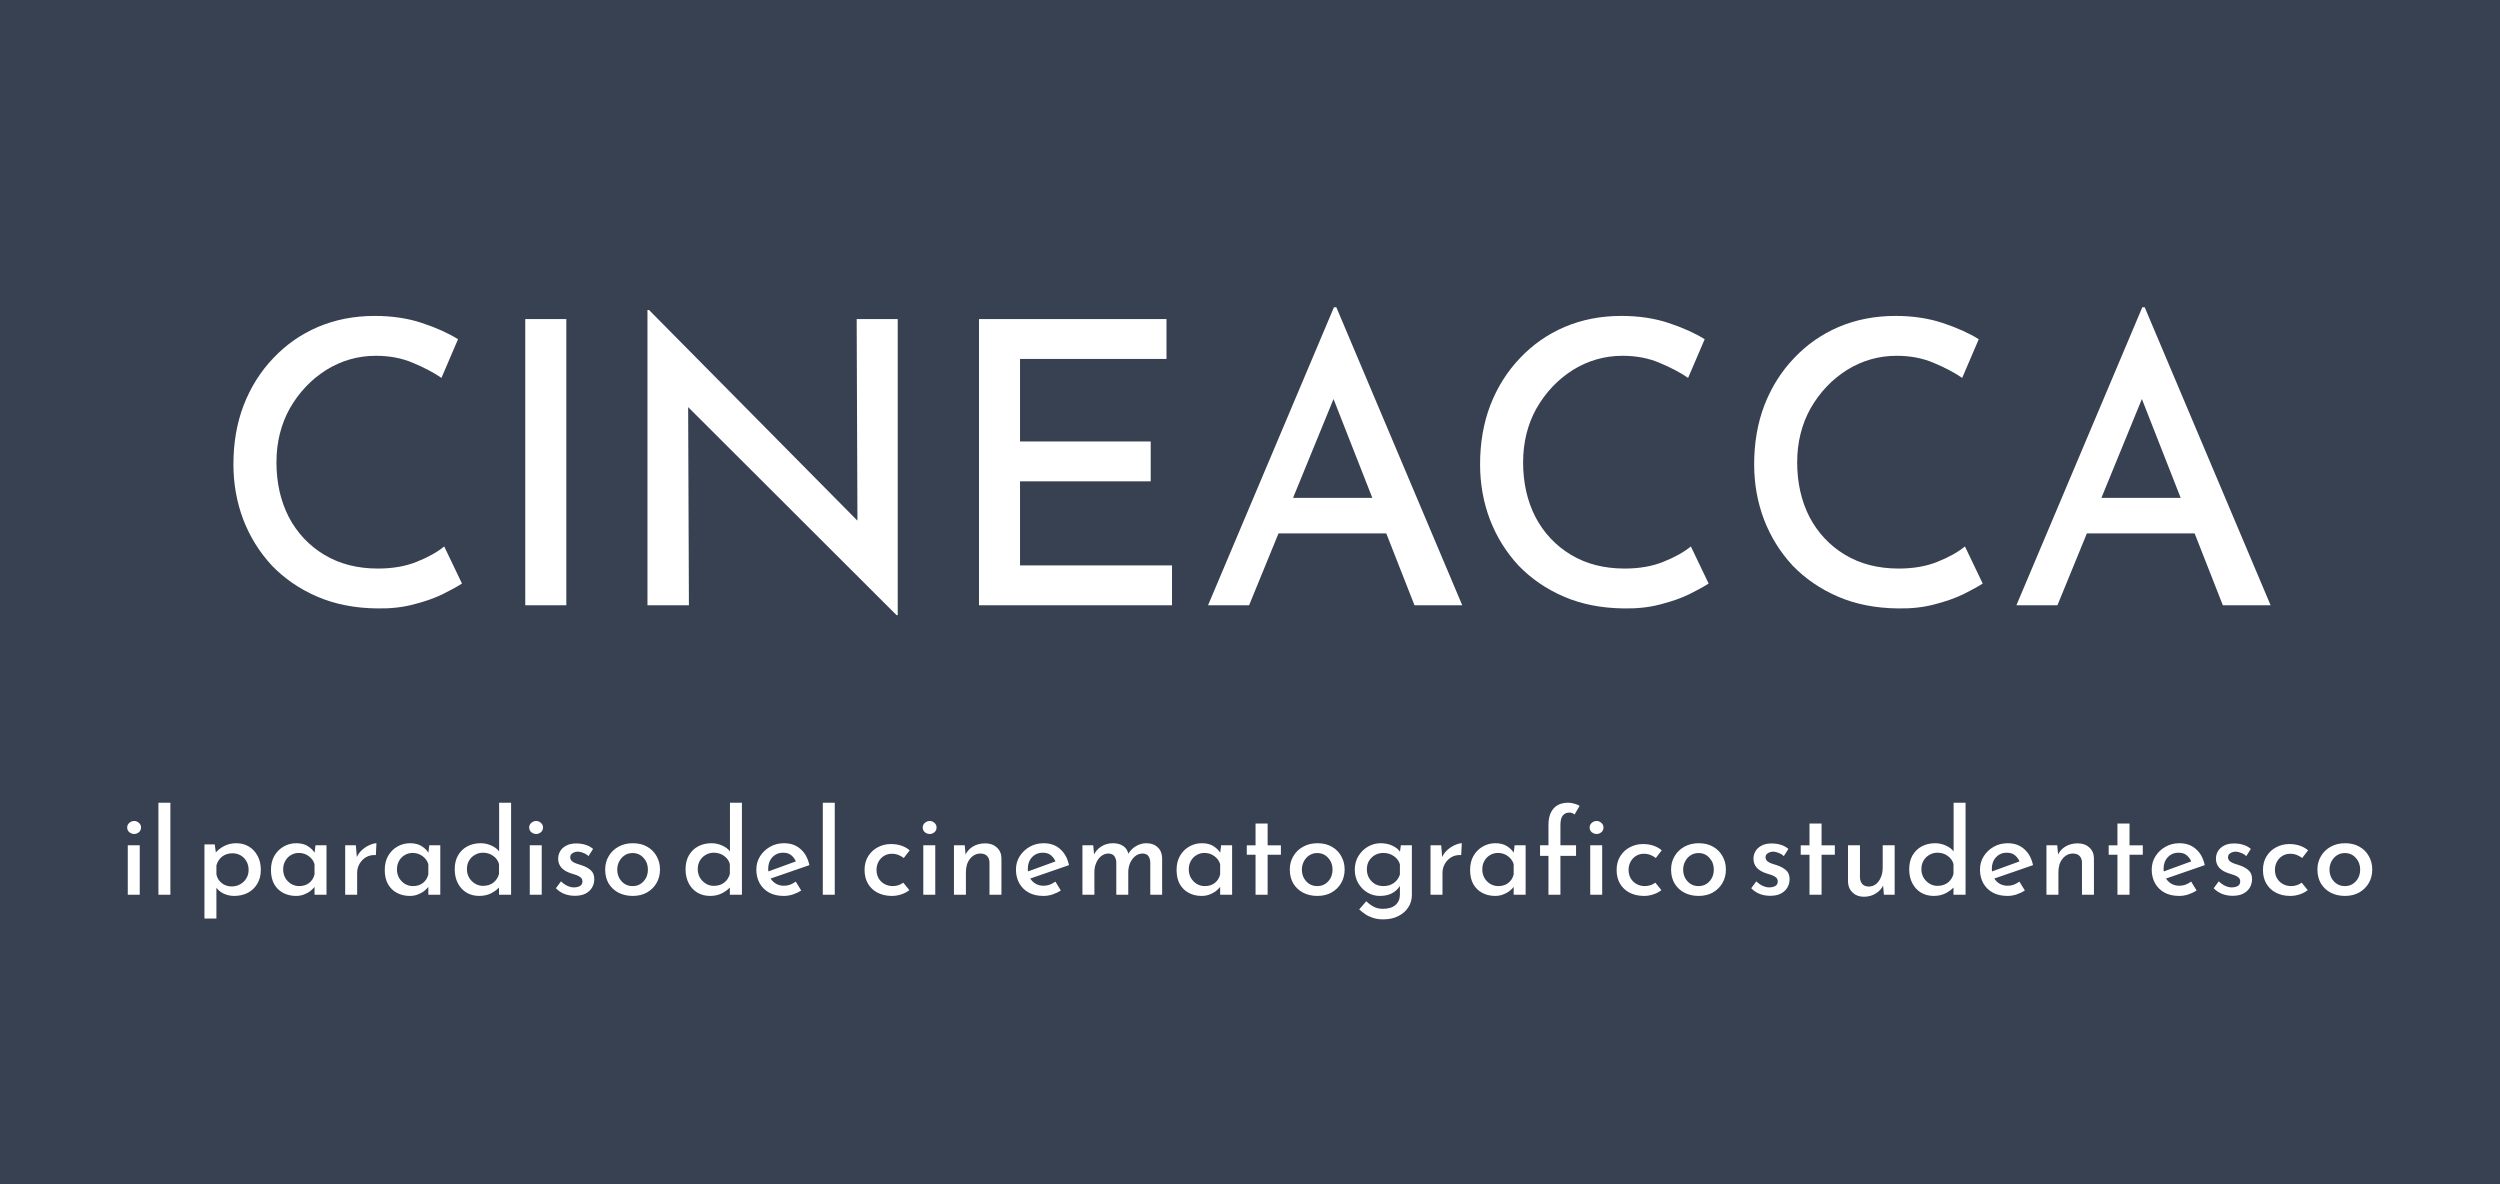 <svg width="190" height="90" viewBox="0 0 190 90" fill="none" xmlns="http://www.w3.org/2000/svg">
<rect width="190" height="90" fill="#374151"/>
<path d="M35.11 44.35C34.77 44.57 34.28 44.84 33.64 45.16C33.02 45.46 32.28 45.72 31.42 45.94C30.58 46.16 29.66 46.26 28.66 46.24C26.96 46.22 25.44 45.92 24.1 45.34C22.76 44.76 21.61 43.97 20.65 42.97C19.71 41.95 18.99 40.79 18.49 39.49C17.99 38.17 17.74 36.77 17.74 35.29C17.74 33.65 18 32.15 18.52 30.79C19.06 29.41 19.81 28.22 20.77 27.22C21.73 26.2 22.86 25.41 24.16 24.85C25.48 24.29 26.92 24.01 28.48 24.01C29.8 24.01 31 24.19 32.08 24.55C33.16 24.91 34.07 25.32 34.81 25.78L33.55 28.72C32.97 28.32 32.25 27.94 31.39 27.58C30.55 27.22 29.61 27.04 28.57 27.04C27.21 27.04 25.95 27.4 24.79 28.12C23.65 28.84 22.73 29.81 22.03 31.03C21.35 32.25 21.01 33.62 21.01 35.14C21.01 36.68 21.32 38.06 21.94 39.28C22.58 40.5 23.48 41.46 24.64 42.16C25.8 42.86 27.16 43.21 28.72 43.21C29.84 43.21 30.82 43.04 31.66 42.7C32.52 42.36 33.22 41.97 33.76 41.53L35.11 44.35ZM39.92 24.25H43.04V46H39.92V24.25ZM68.137 46.75L51.367 30.01L52.297 30.31L52.357 46H49.207V23.56H49.327L65.887 40.3L65.167 40.12L65.107 24.25H68.227V46.75H68.137ZM74.403 24.25H88.653V27.28H77.522V33.55H87.453V36.58H77.522V42.97H89.073V46H74.403V24.25ZM91.811 46L101.381 23.35H101.561L111.131 46H107.501L100.541 28.27L102.791 26.8L94.931 46H91.811ZM97.601 37.84H105.401L106.481 40.54H96.671L97.601 37.84ZM129.856 44.35C129.516 44.57 129.026 44.84 128.386 45.16C127.766 45.46 127.026 45.72 126.166 45.94C125.326 46.16 124.406 46.26 123.406 46.24C121.706 46.22 120.186 45.92 118.846 45.34C117.506 44.76 116.356 43.97 115.396 42.97C114.456 41.95 113.736 40.79 113.236 39.49C112.736 38.17 112.486 36.77 112.486 35.29C112.486 33.65 112.746 32.15 113.266 30.79C113.806 29.41 114.556 28.22 115.516 27.22C116.476 26.2 117.606 25.41 118.906 24.85C120.226 24.29 121.666 24.01 123.226 24.01C124.546 24.01 125.746 24.19 126.826 24.55C127.906 24.91 128.816 25.32 129.556 25.78L128.296 28.72C127.716 28.32 126.996 27.94 126.136 27.58C125.296 27.22 124.356 27.04 123.316 27.04C121.956 27.04 120.696 27.4 119.536 28.12C118.396 28.84 117.476 29.81 116.776 31.03C116.096 32.25 115.756 33.62 115.756 35.14C115.756 36.68 116.066 38.06 116.686 39.28C117.326 40.5 118.226 41.46 119.386 42.16C120.546 42.86 121.906 43.21 123.466 43.21C124.586 43.21 125.566 43.04 126.406 42.7C127.266 42.36 127.966 41.97 128.506 41.53L129.856 44.35ZM150.686 44.35C150.346 44.57 149.856 44.84 149.216 45.16C148.596 45.46 147.856 45.72 146.996 45.94C146.156 46.16 145.236 46.26 144.236 46.24C142.536 46.22 141.016 45.92 139.676 45.34C138.336 44.76 137.186 43.97 136.226 42.97C135.286 41.95 134.566 40.79 134.066 39.49C133.566 38.17 133.316 36.77 133.316 35.29C133.316 33.65 133.576 32.15 134.096 30.79C134.636 29.41 135.386 28.22 136.346 27.22C137.306 26.2 138.436 25.41 139.736 24.85C141.056 24.29 142.496 24.01 144.056 24.01C145.376 24.01 146.576 24.19 147.656 24.55C148.736 24.91 149.646 25.32 150.386 25.78L149.126 28.72C148.546 28.32 147.826 27.94 146.966 27.58C146.126 27.22 145.186 27.04 144.146 27.04C142.786 27.04 141.526 27.4 140.366 28.12C139.226 28.84 138.306 29.81 137.606 31.03C136.926 32.25 136.586 33.62 136.586 35.14C136.586 36.68 136.896 38.06 137.516 39.28C138.156 40.5 139.056 41.46 140.216 42.16C141.376 42.86 142.736 43.21 144.296 43.21C145.416 43.21 146.396 43.04 147.236 42.7C148.096 42.36 148.796 41.97 149.336 41.53L150.686 44.35ZM153.246 46L162.816 23.35H162.996L172.566 46H168.936L161.976 28.27L164.226 26.8L156.366 46H153.246ZM159.036 37.84H166.836L167.916 40.54H158.106L159.036 37.84Z" fill="white"/>
<path d="M9.711 64.238H10.62V68H9.711V64.238ZM9.666 62.888C9.666 62.75 9.72 62.633 9.828 62.537C9.942 62.441 10.065 62.393 10.197 62.393C10.329 62.393 10.449 62.441 10.557 62.537C10.665 62.633 10.719 62.75 10.719 62.888C10.719 63.038 10.665 63.158 10.557 63.248C10.449 63.338 10.329 63.383 10.197 63.383C10.065 63.383 9.942 63.338 9.828 63.248C9.72 63.158 9.666 63.038 9.666 62.888ZM12.04 61.007H12.949V68H12.04V61.007ZM17.788 68.09C17.512 68.09 17.245 68.03 16.987 67.91C16.735 67.784 16.537 67.613 16.393 67.397L16.447 67.118V69.809H15.538V64.175H16.321L16.447 65.102L16.357 64.841C16.537 64.619 16.762 64.439 17.032 64.301C17.308 64.157 17.617 64.085 17.959 64.085C18.313 64.085 18.631 64.169 18.913 64.337C19.195 64.505 19.417 64.742 19.579 65.048C19.741 65.348 19.822 65.702 19.822 66.11C19.822 66.518 19.732 66.872 19.552 67.172C19.378 67.466 19.138 67.694 18.832 67.856C18.526 68.012 18.178 68.09 17.788 68.09ZM17.608 67.37C17.842 67.37 18.055 67.316 18.247 67.208C18.445 67.1 18.601 66.953 18.715 66.767C18.835 66.575 18.895 66.359 18.895 66.119C18.895 65.873 18.841 65.654 18.733 65.462C18.625 65.27 18.478 65.12 18.292 65.012C18.106 64.904 17.899 64.85 17.671 64.85C17.359 64.85 17.095 64.934 16.879 65.102C16.669 65.27 16.525 65.492 16.447 65.768V66.443C16.495 66.713 16.627 66.935 16.843 67.109C17.059 67.283 17.314 67.37 17.608 67.37ZM22.492 68.09C22.138 68.09 21.817 68.015 21.529 67.865C21.241 67.715 21.013 67.496 20.845 67.208C20.677 66.914 20.593 66.551 20.593 66.119C20.593 65.699 20.68 65.339 20.854 65.039C21.034 64.733 21.268 64.499 21.556 64.337C21.85 64.169 22.168 64.085 22.51 64.085C22.87 64.085 23.167 64.16 23.401 64.31C23.635 64.46 23.815 64.64 23.941 64.85L23.887 64.994L23.977 64.238H24.814V68H23.905V67.046L23.995 67.271C23.971 67.319 23.92 67.388 23.842 67.478C23.764 67.568 23.662 67.661 23.536 67.757C23.41 67.847 23.257 67.925 23.077 67.991C22.903 68.057 22.708 68.09 22.492 68.09ZM22.735 67.343C23.035 67.343 23.287 67.265 23.491 67.109C23.701 66.947 23.839 66.728 23.905 66.452V65.678C23.833 65.432 23.686 65.228 23.464 65.066C23.248 64.904 22.996 64.823 22.708 64.823C22.492 64.823 22.294 64.877 22.114 64.985C21.934 65.087 21.79 65.234 21.682 65.426C21.574 65.612 21.52 65.828 21.52 66.074C21.52 66.314 21.574 66.53 21.682 66.722C21.796 66.914 21.946 67.067 22.132 67.181C22.318 67.289 22.519 67.343 22.735 67.343ZM27.044 64.238L27.134 65.318L27.098 65.174C27.2 64.946 27.341 64.751 27.521 64.589C27.707 64.427 27.899 64.304 28.097 64.22C28.301 64.13 28.472 64.085 28.61 64.085L28.565 64.985C28.283 64.967 28.034 65.021 27.818 65.147C27.608 65.273 27.443 65.441 27.323 65.651C27.203 65.861 27.143 66.086 27.143 66.326V68H26.234V64.238H27.044ZM31.14 68.09C30.787 68.09 30.465 68.015 30.177 67.865C29.89 67.715 29.662 67.496 29.494 67.208C29.326 66.914 29.241 66.551 29.241 66.119C29.241 65.699 29.328 65.339 29.503 65.039C29.683 64.733 29.916 64.499 30.204 64.337C30.498 64.169 30.817 64.085 31.159 64.085C31.518 64.085 31.816 64.16 32.05 64.31C32.283 64.46 32.464 64.64 32.59 64.85L32.535 64.994L32.626 64.238H33.462V68H32.553V67.046L32.644 67.271C32.62 67.319 32.569 67.388 32.49 67.478C32.413 67.568 32.31 67.661 32.184 67.757C32.059 67.847 31.905 67.925 31.726 67.991C31.552 68.057 31.357 68.09 31.14 68.09ZM31.384 67.343C31.683 67.343 31.936 67.265 32.139 67.109C32.349 66.947 32.487 66.728 32.553 66.452V65.678C32.481 65.432 32.334 65.228 32.112 65.066C31.896 64.904 31.645 64.823 31.357 64.823C31.14 64.823 30.942 64.877 30.762 64.985C30.582 65.087 30.439 65.234 30.331 65.426C30.223 65.612 30.169 65.828 30.169 66.074C30.169 66.314 30.223 66.53 30.331 66.722C30.445 66.914 30.595 67.067 30.78 67.181C30.966 67.289 31.168 67.343 31.384 67.343ZM36.422 68.09C36.068 68.09 35.75 68.009 35.468 67.847C35.186 67.679 34.964 67.442 34.802 67.136C34.64 66.83 34.559 66.473 34.559 66.065C34.559 65.645 34.646 65.288 34.82 64.994C34.994 64.7 35.228 64.475 35.522 64.319C35.822 64.163 36.158 64.085 36.53 64.085C36.818 64.085 37.091 64.145 37.349 64.265C37.613 64.379 37.82 64.541 37.97 64.751L37.934 65.066V61.007H38.843V68H37.925V67.1L38.024 67.343C37.844 67.559 37.616 67.739 37.34 67.883C37.07 68.021 36.764 68.09 36.422 68.09ZM36.701 67.325C37.019 67.325 37.283 67.244 37.493 67.082C37.709 66.914 37.853 66.692 37.925 66.416V65.669C37.859 65.417 37.712 65.21 37.484 65.048C37.262 64.886 37.001 64.805 36.701 64.805C36.485 64.805 36.284 64.859 36.098 64.967C35.912 65.069 35.762 65.216 35.648 65.408C35.54 65.594 35.486 65.81 35.486 66.056C35.486 66.29 35.54 66.503 35.648 66.695C35.762 66.887 35.912 67.04 36.098 67.154C36.284 67.268 36.485 67.325 36.701 67.325ZM40.262 64.238H41.171V68H40.262V64.238ZM40.217 62.888C40.217 62.75 40.271 62.633 40.379 62.537C40.493 62.441 40.616 62.393 40.748 62.393C40.88 62.393 41 62.441 41.108 62.537C41.216 62.633 41.27 62.75 41.27 62.888C41.27 63.038 41.216 63.158 41.108 63.248C41 63.338 40.88 63.383 40.748 63.383C40.616 63.383 40.493 63.338 40.379 63.248C40.271 63.158 40.217 63.038 40.217 62.888ZM43.68 68.081C43.404 68.081 43.14 68.033 42.888 67.937C42.636 67.835 42.423 67.691 42.249 67.505L42.636 66.983C42.792 67.133 42.954 67.247 43.122 67.325C43.296 67.403 43.458 67.442 43.608 67.442C43.782 67.442 43.935 67.409 44.067 67.343C44.199 67.271 44.265 67.154 44.265 66.992C44.265 66.86 44.22 66.758 44.13 66.686C44.046 66.614 43.938 66.554 43.806 66.506C43.674 66.458 43.533 66.413 43.383 66.371C43.071 66.269 42.831 66.125 42.663 65.939C42.501 65.747 42.42 65.522 42.42 65.264C42.42 65.066 42.468 64.88 42.564 64.706C42.666 64.526 42.819 64.382 43.023 64.274C43.227 64.16 43.479 64.103 43.779 64.103C44.043 64.103 44.28 64.136 44.49 64.202C44.7 64.262 44.895 64.367 45.075 64.517L44.724 65.066C44.616 64.958 44.487 64.877 44.337 64.823C44.193 64.763 44.061 64.73 43.941 64.724C43.779 64.724 43.638 64.763 43.518 64.841C43.398 64.913 43.338 65.012 43.338 65.138C43.338 65.264 43.38 65.366 43.464 65.444C43.548 65.516 43.656 65.576 43.788 65.624C43.926 65.666 44.064 65.711 44.202 65.759C44.478 65.849 44.706 65.972 44.886 66.128C45.072 66.284 45.165 66.512 45.165 66.812C45.165 67.04 45.111 67.25 45.003 67.442C44.895 67.634 44.73 67.79 44.508 67.91C44.292 68.024 44.016 68.081 43.68 68.081ZM45.993 66.083C45.993 65.705 46.083 65.366 46.263 65.066C46.443 64.76 46.692 64.52 47.01 64.346C47.328 64.172 47.691 64.085 48.099 64.085C48.513 64.085 48.873 64.172 49.179 64.346C49.491 64.52 49.731 64.76 49.899 65.066C50.073 65.366 50.16 65.705 50.16 66.083C50.16 66.461 50.073 66.803 49.899 67.109C49.725 67.409 49.482 67.649 49.17 67.829C48.864 68.003 48.501 68.09 48.081 68.09C47.685 68.09 47.328 68.009 47.01 67.847C46.698 67.685 46.449 67.454 46.263 67.154C46.083 66.848 45.993 66.491 45.993 66.083ZM46.911 66.092C46.911 66.326 46.962 66.539 47.064 66.731C47.166 66.917 47.304 67.067 47.478 67.181C47.658 67.289 47.856 67.343 48.072 67.343C48.414 67.343 48.693 67.223 48.909 66.983C49.131 66.743 49.242 66.446 49.242 66.092C49.242 65.738 49.131 65.441 48.909 65.201C48.693 64.955 48.414 64.832 48.072 64.832C47.85 64.832 47.652 64.889 47.478 65.003C47.304 65.117 47.166 65.27 47.064 65.462C46.962 65.654 46.911 65.864 46.911 66.092ZM53.965 68.09C53.611 68.09 53.293 68.009 53.011 67.847C52.729 67.679 52.507 67.442 52.345 67.136C52.183 66.83 52.102 66.473 52.102 66.065C52.102 65.645 52.189 65.288 52.363 64.994C52.537 64.7 52.771 64.475 53.065 64.319C53.365 64.163 53.701 64.085 54.073 64.085C54.361 64.085 54.634 64.145 54.892 64.265C55.156 64.379 55.363 64.541 55.513 64.751L55.477 65.066V61.007H56.386V68H55.468V67.1L55.567 67.343C55.387 67.559 55.159 67.739 54.883 67.883C54.613 68.021 54.307 68.09 53.965 68.09ZM54.244 67.325C54.562 67.325 54.826 67.244 55.036 67.082C55.252 66.914 55.396 66.692 55.468 66.416V65.669C55.402 65.417 55.255 65.21 55.027 65.048C54.805 64.886 54.544 64.805 54.244 64.805C54.028 64.805 53.827 64.859 53.641 64.967C53.455 65.069 53.305 65.216 53.191 65.408C53.083 65.594 53.029 65.81 53.029 66.056C53.029 66.29 53.083 66.503 53.191 66.695C53.305 66.887 53.455 67.04 53.641 67.154C53.827 67.268 54.028 67.325 54.244 67.325ZM59.569 68.09C59.137 68.09 58.765 68.006 58.453 67.838C58.141 67.664 57.901 67.427 57.733 67.127C57.565 66.821 57.481 66.476 57.481 66.092C57.481 65.72 57.574 65.384 57.76 65.084C57.952 64.778 58.207 64.535 58.525 64.355C58.843 64.175 59.197 64.085 59.587 64.085C60.091 64.085 60.508 64.232 60.838 64.526C61.174 64.814 61.399 65.222 61.513 65.75L58.444 66.812L58.228 66.29L60.694 65.39L60.505 65.516C60.433 65.324 60.319 65.159 60.163 65.021C60.007 64.877 59.794 64.805 59.524 64.805C59.188 64.805 58.912 64.922 58.696 65.156C58.486 65.384 58.381 65.678 58.381 66.038C58.381 66.422 58.495 66.731 58.723 66.965C58.951 67.199 59.239 67.316 59.587 67.316C59.749 67.316 59.905 67.289 60.055 67.235C60.205 67.175 60.346 67.097 60.478 67.001L60.892 67.676C60.7 67.802 60.487 67.904 60.253 67.982C60.025 68.054 59.797 68.09 59.569 68.09ZM62.533 61.007H63.442V68H62.533V61.007ZM69.109 67.649C68.941 67.787 68.737 67.895 68.497 67.973C68.263 68.051 68.026 68.09 67.786 68.09C67.378 68.09 67.015 68.009 66.697 67.847C66.385 67.685 66.142 67.457 65.968 67.163C65.794 66.869 65.707 66.521 65.707 66.119C65.707 65.711 65.8 65.36 65.986 65.066C66.172 64.772 66.415 64.547 66.715 64.391C67.021 64.229 67.348 64.148 67.696 64.148C68.008 64.148 68.281 64.19 68.515 64.274C68.755 64.358 68.962 64.475 69.136 64.625L68.686 65.21C68.584 65.126 68.455 65.051 68.299 64.985C68.143 64.919 67.969 64.886 67.777 64.886C67.561 64.886 67.363 64.94 67.183 65.048C67.009 65.156 66.871 65.303 66.769 65.489C66.667 65.675 66.616 65.885 66.616 66.119C66.616 66.347 66.667 66.554 66.769 66.74C66.877 66.926 67.024 67.073 67.21 67.181C67.402 67.289 67.618 67.343 67.858 67.343C68.014 67.343 68.158 67.319 68.29 67.271C68.428 67.223 68.548 67.16 68.65 67.082L69.109 67.649ZM70.171 64.238H71.08V68H70.171V64.238ZM70.126 62.888C70.126 62.75 70.18 62.633 70.288 62.537C70.402 62.441 70.525 62.393 70.657 62.393C70.789 62.393 70.909 62.441 71.017 62.537C71.125 62.633 71.179 62.75 71.179 62.888C71.179 63.038 71.125 63.158 71.017 63.248C70.909 63.338 70.789 63.383 70.657 63.383C70.525 63.383 70.402 63.338 70.288 63.248C70.18 63.158 70.126 63.038 70.126 62.888ZM73.319 64.238L73.4 65.111L73.364 64.985C73.484 64.715 73.676 64.499 73.94 64.337C74.21 64.175 74.525 64.094 74.885 64.094C75.239 64.094 75.53 64.199 75.758 64.409C75.986 64.613 76.103 64.883 76.109 65.219V68H75.2V65.534C75.194 65.342 75.137 65.186 75.029 65.066C74.921 64.94 74.753 64.874 74.525 64.868C74.207 64.868 73.94 65 73.724 65.264C73.514 65.528 73.409 65.867 73.409 66.281V68H72.5V64.238H73.319ZM79.3 68.09C78.868 68.09 78.496 68.006 78.184 67.838C77.872 67.664 77.632 67.427 77.464 67.127C77.296 66.821 77.212 66.476 77.212 66.092C77.212 65.72 77.305 65.384 77.491 65.084C77.683 64.778 77.938 64.535 78.256 64.355C78.574 64.175 78.928 64.085 79.318 64.085C79.822 64.085 80.239 64.232 80.569 64.526C80.905 64.814 81.13 65.222 81.244 65.75L78.175 66.812L77.959 66.29L80.425 65.39L80.236 65.516C80.164 65.324 80.05 65.159 79.894 65.021C79.738 64.877 79.525 64.805 79.255 64.805C78.919 64.805 78.643 64.922 78.427 65.156C78.217 65.384 78.112 65.678 78.112 66.038C78.112 66.422 78.226 66.731 78.454 66.965C78.682 67.199 78.97 67.316 79.318 67.316C79.48 67.316 79.636 67.289 79.786 67.235C79.936 67.175 80.077 67.097 80.209 67.001L80.623 67.676C80.431 67.802 80.218 67.904 79.984 67.982C79.756 68.054 79.528 68.09 79.3 68.09ZM83.084 64.238L83.165 65.057L83.12 64.985C83.258 64.703 83.453 64.484 83.705 64.328C83.963 64.166 84.257 64.085 84.587 64.085C84.899 64.085 85.16 64.157 85.37 64.301C85.58 64.445 85.709 64.649 85.757 64.913L85.712 64.949C85.862 64.679 86.063 64.469 86.315 64.319C86.567 64.163 86.831 64.085 87.107 64.085C87.479 64.085 87.773 64.19 87.989 64.4C88.205 64.604 88.316 64.874 88.322 65.21V68H87.422V65.552C87.416 65.36 87.371 65.201 87.287 65.075C87.209 64.949 87.065 64.88 86.855 64.868C86.639 64.868 86.447 64.934 86.279 65.066C86.117 65.198 85.988 65.369 85.892 65.579C85.802 65.789 85.754 66.014 85.748 66.254V68H84.839V65.552C84.833 65.36 84.785 65.201 84.695 65.075C84.611 64.949 84.464 64.88 84.254 64.868C84.044 64.868 83.855 64.934 83.687 65.066C83.525 65.198 83.399 65.372 83.309 65.588C83.219 65.798 83.174 66.023 83.174 66.263V68H82.265V64.238H83.084ZM91.319 68.09C90.965 68.09 90.644 68.015 90.356 67.865C90.068 67.715 89.84 67.496 89.672 67.208C89.504 66.914 89.42 66.551 89.42 66.119C89.42 65.699 89.507 65.339 89.681 65.039C89.861 64.733 90.095 64.499 90.383 64.337C90.677 64.169 90.995 64.085 91.337 64.085C91.697 64.085 91.994 64.16 92.228 64.31C92.462 64.46 92.642 64.64 92.768 64.85L92.714 64.994L92.804 64.238H93.641V68H92.732V67.046L92.822 67.271C92.798 67.319 92.747 67.388 92.669 67.478C92.591 67.568 92.489 67.661 92.363 67.757C92.237 67.847 92.084 67.925 91.904 67.991C91.73 68.057 91.535 68.09 91.319 68.09ZM91.562 67.343C91.862 67.343 92.114 67.265 92.318 67.109C92.528 66.947 92.666 66.728 92.732 66.452V65.678C92.66 65.432 92.513 65.228 92.291 65.066C92.075 64.904 91.823 64.823 91.535 64.823C91.319 64.823 91.121 64.877 90.941 64.985C90.761 65.087 90.617 65.234 90.509 65.426C90.401 65.612 90.347 65.828 90.347 66.074C90.347 66.314 90.401 66.53 90.509 66.722C90.623 66.914 90.773 67.067 90.959 67.181C91.145 67.289 91.346 67.343 91.562 67.343ZM95.422 62.591H96.34V64.247H97.348V64.958H96.34V68H95.422V64.958H94.756V64.247H95.422V62.591ZM98.025 66.083C98.025 65.705 98.115 65.366 98.295 65.066C98.475 64.76 98.724 64.52 99.042 64.346C99.36 64.172 99.723 64.085 100.131 64.085C100.545 64.085 100.905 64.172 101.211 64.346C101.523 64.52 101.763 64.76 101.931 65.066C102.105 65.366 102.192 65.705 102.192 66.083C102.192 66.461 102.105 66.803 101.931 67.109C101.757 67.409 101.514 67.649 101.202 67.829C100.896 68.003 100.533 68.09 100.113 68.09C99.717 68.09 99.36 68.009 99.042 67.847C98.73 67.685 98.481 67.454 98.295 67.154C98.115 66.848 98.025 66.491 98.025 66.083ZM98.943 66.092C98.943 66.326 98.994 66.539 99.096 66.731C99.198 66.917 99.336 67.067 99.51 67.181C99.69 67.289 99.888 67.343 100.104 67.343C100.446 67.343 100.725 67.223 100.941 66.983C101.163 66.743 101.274 66.446 101.274 66.092C101.274 65.738 101.163 65.441 100.941 65.201C100.725 64.955 100.446 64.832 100.104 64.832C99.882 64.832 99.684 64.889 99.51 65.003C99.336 65.117 99.198 65.27 99.096 65.462C98.994 65.654 98.943 65.864 98.943 66.092ZM105.124 69.872C104.836 69.872 104.584 69.836 104.368 69.764C104.152 69.698 103.957 69.608 103.783 69.494C103.615 69.38 103.453 69.254 103.297 69.116L103.837 68.495C104.023 68.675 104.215 68.816 104.413 68.918C104.617 69.02 104.848 69.071 105.106 69.071C105.514 69.071 105.829 68.975 106.051 68.783C106.273 68.591 106.387 68.333 106.393 68.009V67.028L106.456 67.199C106.348 67.451 106.156 67.664 105.88 67.838C105.61 68.006 105.274 68.09 104.872 68.09C104.524 68.09 104.206 68.003 103.918 67.829C103.63 67.655 103.399 67.418 103.225 67.118C103.051 66.818 102.964 66.479 102.964 66.101C102.964 65.711 103.054 65.366 103.234 65.066C103.42 64.76 103.663 64.52 103.963 64.346C104.263 64.172 104.584 64.085 104.926 64.085C105.262 64.085 105.562 64.148 105.826 64.274C106.096 64.4 106.294 64.562 106.42 64.76L106.375 64.913L106.465 64.238H107.302V68.027C107.302 68.369 107.212 68.678 107.032 68.954C106.852 69.236 106.6 69.458 106.276 69.62C105.952 69.788 105.568 69.872 105.124 69.872ZM103.882 66.074C103.882 66.314 103.936 66.53 104.044 66.722C104.158 66.914 104.308 67.067 104.494 67.181C104.686 67.289 104.899 67.343 105.133 67.343C105.451 67.343 105.721 67.262 105.943 67.1C106.165 66.932 106.315 66.719 106.393 66.461V65.687C106.315 65.429 106.162 65.222 105.934 65.066C105.706 64.904 105.439 64.823 105.133 64.823C104.899 64.823 104.686 64.877 104.494 64.985C104.308 65.093 104.158 65.24 104.044 65.426C103.936 65.612 103.882 65.828 103.882 66.074ZM109.53 64.238L109.62 65.318L109.584 65.174C109.686 64.946 109.827 64.751 110.007 64.589C110.193 64.427 110.385 64.304 110.583 64.22C110.787 64.13 110.958 64.085 111.096 64.085L111.051 64.985C110.769 64.967 110.52 65.021 110.304 65.147C110.094 65.273 109.929 65.441 109.809 65.651C109.689 65.861 109.629 66.086 109.629 66.326V68H108.72V64.238H109.53ZM113.626 68.09C113.272 68.09 112.951 68.015 112.663 67.865C112.375 67.715 112.147 67.496 111.979 67.208C111.811 66.914 111.727 66.551 111.727 66.119C111.727 65.699 111.814 65.339 111.988 65.039C112.168 64.733 112.402 64.499 112.69 64.337C112.984 64.169 113.302 64.085 113.644 64.085C114.004 64.085 114.301 64.16 114.535 64.31C114.769 64.46 114.949 64.64 115.075 64.85L115.021 64.994L115.111 64.238H115.948V68H115.039V67.046L115.129 67.271C115.105 67.319 115.054 67.388 114.976 67.478C114.898 67.568 114.796 67.661 114.67 67.757C114.544 67.847 114.391 67.925 114.211 67.991C114.037 68.057 113.842 68.09 113.626 68.09ZM113.869 67.343C114.169 67.343 114.421 67.265 114.625 67.109C114.835 66.947 114.973 66.728 115.039 66.452V65.678C114.967 65.432 114.82 65.228 114.598 65.066C114.382 64.904 114.13 64.823 113.842 64.823C113.626 64.823 113.428 64.877 113.248 64.985C113.068 65.087 112.924 65.234 112.816 65.426C112.708 65.612 112.654 65.828 112.654 66.074C112.654 66.314 112.708 66.53 112.816 66.722C112.93 66.914 113.08 67.067 113.266 67.181C113.452 67.289 113.653 67.343 113.869 67.343ZM117.683 68V65.048H117.044V64.238H117.683V62.699C117.683 62.165 117.809 61.751 118.061 61.457C118.319 61.157 118.694 61.007 119.186 61.007C119.318 61.007 119.462 61.028 119.618 61.07C119.78 61.106 119.924 61.166 120.05 61.25L119.663 61.907C119.609 61.847 119.546 61.808 119.474 61.79C119.408 61.766 119.342 61.754 119.276 61.754C119.066 61.754 118.898 61.829 118.772 61.979C118.652 62.123 118.592 62.369 118.592 62.717V64.238H119.78V65.048H118.592V68H117.683ZM120.857 64.238H121.766V68H120.857V64.238ZM120.812 62.888C120.812 62.75 120.866 62.633 120.974 62.537C121.088 62.441 121.211 62.393 121.343 62.393C121.475 62.393 121.595 62.441 121.703 62.537C121.811 62.633 121.865 62.75 121.865 62.888C121.865 63.038 121.811 63.158 121.703 63.248C121.595 63.338 121.475 63.383 121.343 63.383C121.211 63.383 121.088 63.338 120.974 63.248C120.866 63.158 120.812 63.038 120.812 62.888ZM126.265 67.649C126.097 67.787 125.893 67.895 125.653 67.973C125.419 68.051 125.182 68.09 124.942 68.09C124.534 68.09 124.171 68.009 123.853 67.847C123.541 67.685 123.298 67.457 123.124 67.163C122.95 66.869 122.863 66.521 122.863 66.119C122.863 65.711 122.956 65.36 123.142 65.066C123.328 64.772 123.571 64.547 123.871 64.391C124.177 64.229 124.504 64.148 124.852 64.148C125.164 64.148 125.437 64.19 125.671 64.274C125.911 64.358 126.118 64.475 126.292 64.625L125.842 65.21C125.74 65.126 125.611 65.051 125.455 64.985C125.299 64.919 125.125 64.886 124.933 64.886C124.717 64.886 124.519 64.94 124.339 65.048C124.165 65.156 124.027 65.303 123.925 65.489C123.823 65.675 123.772 65.885 123.772 66.119C123.772 66.347 123.823 66.554 123.925 66.74C124.033 66.926 124.18 67.073 124.366 67.181C124.558 67.289 124.774 67.343 125.014 67.343C125.17 67.343 125.314 67.319 125.446 67.271C125.584 67.223 125.704 67.16 125.806 67.082L126.265 67.649ZM127.002 66.083C127.002 65.705 127.092 65.366 127.272 65.066C127.452 64.76 127.701 64.52 128.019 64.346C128.337 64.172 128.7 64.085 129.108 64.085C129.522 64.085 129.882 64.172 130.188 64.346C130.5 64.52 130.74 64.76 130.908 65.066C131.082 65.366 131.169 65.705 131.169 66.083C131.169 66.461 131.082 66.803 130.908 67.109C130.734 67.409 130.491 67.649 130.179 67.829C129.873 68.003 129.51 68.09 129.09 68.09C128.694 68.09 128.337 68.009 128.019 67.847C127.707 67.685 127.458 67.454 127.272 67.154C127.092 66.848 127.002 66.491 127.002 66.083ZM127.92 66.092C127.92 66.326 127.971 66.539 128.073 66.731C128.175 66.917 128.313 67.067 128.487 67.181C128.667 67.289 128.865 67.343 129.081 67.343C129.423 67.343 129.702 67.223 129.918 66.983C130.14 66.743 130.251 66.446 130.251 66.092C130.251 65.738 130.14 65.441 129.918 65.201C129.702 64.955 129.423 64.832 129.081 64.832C128.859 64.832 128.661 64.889 128.487 65.003C128.313 65.117 128.175 65.27 128.073 65.462C127.971 65.654 127.92 65.864 127.92 66.092ZM134.524 68.081C134.248 68.081 133.984 68.033 133.732 67.937C133.48 67.835 133.267 67.691 133.093 67.505L133.48 66.983C133.636 67.133 133.798 67.247 133.966 67.325C134.14 67.403 134.302 67.442 134.452 67.442C134.626 67.442 134.779 67.409 134.911 67.343C135.043 67.271 135.109 67.154 135.109 66.992C135.109 66.86 135.064 66.758 134.974 66.686C134.89 66.614 134.782 66.554 134.65 66.506C134.518 66.458 134.377 66.413 134.227 66.371C133.915 66.269 133.675 66.125 133.507 65.939C133.345 65.747 133.264 65.522 133.264 65.264C133.264 65.066 133.312 64.88 133.408 64.706C133.51 64.526 133.663 64.382 133.867 64.274C134.071 64.16 134.323 64.103 134.623 64.103C134.887 64.103 135.124 64.136 135.334 64.202C135.544 64.262 135.739 64.367 135.919 64.517L135.568 65.066C135.46 64.958 135.331 64.877 135.181 64.823C135.037 64.763 134.905 64.73 134.785 64.724C134.623 64.724 134.482 64.763 134.362 64.841C134.242 64.913 134.182 65.012 134.182 65.138C134.182 65.264 134.224 65.366 134.308 65.444C134.392 65.516 134.5 65.576 134.632 65.624C134.77 65.666 134.908 65.711 135.046 65.759C135.322 65.849 135.55 65.972 135.73 66.128C135.916 66.284 136.009 66.512 136.009 66.812C136.009 67.04 135.955 67.25 135.847 67.442C135.739 67.634 135.574 67.79 135.352 67.91C135.136 68.024 134.86 68.081 134.524 68.081ZM137.521 62.591H138.439V64.247H139.447V64.958H138.439V68H137.521V64.958H136.855V64.247H137.521V62.591ZM141.654 68.153C141.306 68.153 141.021 68.048 140.799 67.838C140.577 67.628 140.46 67.358 140.448 67.028V64.238H141.357V66.704C141.369 66.902 141.426 67.061 141.528 67.181C141.63 67.301 141.792 67.367 142.014 67.379C142.218 67.379 142.401 67.319 142.563 67.199C142.725 67.073 142.851 66.902 142.941 66.686C143.037 66.47 143.085 66.227 143.085 65.957V64.238H143.994V68H143.175L143.103 67.118L143.139 67.262C143.025 67.52 142.833 67.733 142.563 67.901C142.299 68.069 141.996 68.153 141.654 68.153ZM146.962 68.09C146.608 68.09 146.29 68.009 146.008 67.847C145.726 67.679 145.504 67.442 145.342 67.136C145.18 66.83 145.099 66.473 145.099 66.065C145.099 65.645 145.186 65.288 145.36 64.994C145.534 64.7 145.768 64.475 146.062 64.319C146.362 64.163 146.698 64.085 147.07 64.085C147.358 64.085 147.631 64.145 147.889 64.265C148.153 64.379 148.36 64.541 148.51 64.751L148.474 65.066V61.007H149.383V68H148.465V67.1L148.564 67.343C148.384 67.559 148.156 67.739 147.88 67.883C147.61 68.021 147.304 68.09 146.962 68.09ZM147.241 67.325C147.559 67.325 147.823 67.244 148.033 67.082C148.249 66.914 148.393 66.692 148.465 66.416V65.669C148.399 65.417 148.252 65.21 148.024 65.048C147.802 64.886 147.541 64.805 147.241 64.805C147.025 64.805 146.824 64.859 146.638 64.967C146.452 65.069 146.302 65.216 146.188 65.408C146.08 65.594 146.026 65.81 146.026 66.056C146.026 66.29 146.08 66.503 146.188 66.695C146.302 66.887 146.452 67.04 146.638 67.154C146.824 67.268 147.025 67.325 147.241 67.325ZM152.566 68.09C152.134 68.09 151.762 68.006 151.45 67.838C151.138 67.664 150.898 67.427 150.73 67.127C150.562 66.821 150.478 66.476 150.478 66.092C150.478 65.72 150.571 65.384 150.757 65.084C150.949 64.778 151.204 64.535 151.522 64.355C151.84 64.175 152.194 64.085 152.584 64.085C153.088 64.085 153.505 64.232 153.835 64.526C154.171 64.814 154.396 65.222 154.51 65.75L151.441 66.812L151.225 66.29L153.691 65.39L153.502 65.516C153.43 65.324 153.316 65.159 153.16 65.021C153.004 64.877 152.791 64.805 152.521 64.805C152.185 64.805 151.909 64.922 151.693 65.156C151.483 65.384 151.378 65.678 151.378 66.038C151.378 66.422 151.492 66.731 151.72 66.965C151.948 67.199 152.236 67.316 152.584 67.316C152.746 67.316 152.902 67.289 153.052 67.235C153.202 67.175 153.343 67.097 153.475 67.001L153.889 67.676C153.697 67.802 153.484 67.904 153.25 67.982C153.022 68.054 152.794 68.09 152.566 68.09ZM156.349 64.238L156.43 65.111L156.394 64.985C156.514 64.715 156.706 64.499 156.97 64.337C157.24 64.175 157.555 64.094 157.915 64.094C158.269 64.094 158.56 64.199 158.788 64.409C159.016 64.613 159.133 64.883 159.139 65.219V68H158.23V65.534C158.224 65.342 158.167 65.186 158.059 65.066C157.951 64.94 157.783 64.874 157.555 64.868C157.237 64.868 156.97 65 156.754 65.264C156.544 65.528 156.439 65.867 156.439 66.281V68H155.53V64.238H156.349ZM160.926 62.591H161.844V64.247H162.852V64.958H161.844V68H160.926V64.958H160.26V64.247H160.926V62.591ZM165.618 68.09C165.186 68.09 164.814 68.006 164.502 67.838C164.19 67.664 163.95 67.427 163.782 67.127C163.614 66.821 163.53 66.476 163.53 66.092C163.53 65.72 163.623 65.384 163.809 65.084C164.001 64.778 164.256 64.535 164.574 64.355C164.892 64.175 165.246 64.085 165.636 64.085C166.14 64.085 166.557 64.232 166.887 64.526C167.223 64.814 167.448 65.222 167.562 65.75L164.493 66.812L164.277 66.29L166.743 65.39L166.554 65.516C166.482 65.324 166.368 65.159 166.212 65.021C166.056 64.877 165.843 64.805 165.573 64.805C165.237 64.805 164.961 64.922 164.745 65.156C164.535 65.384 164.43 65.678 164.43 66.038C164.43 66.422 164.544 66.731 164.772 66.965C165 67.199 165.288 67.316 165.636 67.316C165.798 67.316 165.954 67.289 166.104 67.235C166.254 67.175 166.395 67.097 166.527 67.001L166.941 67.676C166.749 67.802 166.536 67.904 166.302 67.982C166.074 68.054 165.846 68.09 165.618 68.09ZM169.671 68.081C169.395 68.081 169.131 68.033 168.879 67.937C168.627 67.835 168.414 67.691 168.24 67.505L168.627 66.983C168.783 67.133 168.945 67.247 169.113 67.325C169.287 67.403 169.449 67.442 169.599 67.442C169.773 67.442 169.926 67.409 170.058 67.343C170.19 67.271 170.256 67.154 170.256 66.992C170.256 66.86 170.211 66.758 170.121 66.686C170.037 66.614 169.929 66.554 169.797 66.506C169.665 66.458 169.524 66.413 169.374 66.371C169.062 66.269 168.822 66.125 168.654 65.939C168.492 65.747 168.411 65.522 168.411 65.264C168.411 65.066 168.459 64.88 168.555 64.706C168.657 64.526 168.81 64.382 169.014 64.274C169.218 64.16 169.47 64.103 169.77 64.103C170.034 64.103 170.271 64.136 170.481 64.202C170.691 64.262 170.886 64.367 171.066 64.517L170.715 65.066C170.607 64.958 170.478 64.877 170.328 64.823C170.184 64.763 170.052 64.73 169.932 64.724C169.77 64.724 169.629 64.763 169.509 64.841C169.389 64.913 169.329 65.012 169.329 65.138C169.329 65.264 169.371 65.366 169.455 65.444C169.539 65.516 169.647 65.576 169.779 65.624C169.917 65.666 170.055 65.711 170.193 65.759C170.469 65.849 170.697 65.972 170.877 66.128C171.063 66.284 171.156 66.512 171.156 66.812C171.156 67.04 171.102 67.25 170.994 67.442C170.886 67.634 170.721 67.79 170.499 67.91C170.283 68.024 170.007 68.081 169.671 68.081ZM175.387 67.649C175.219 67.787 175.015 67.895 174.775 67.973C174.541 68.051 174.304 68.09 174.064 68.09C173.656 68.09 173.293 68.009 172.975 67.847C172.663 67.685 172.42 67.457 172.246 67.163C172.072 66.869 171.985 66.521 171.985 66.119C171.985 65.711 172.078 65.36 172.264 65.066C172.45 64.772 172.693 64.547 172.993 64.391C173.299 64.229 173.626 64.148 173.974 64.148C174.286 64.148 174.559 64.19 174.793 64.274C175.033 64.358 175.24 64.475 175.414 64.625L174.964 65.21C174.862 65.126 174.733 65.051 174.577 64.985C174.421 64.919 174.247 64.886 174.055 64.886C173.839 64.886 173.641 64.94 173.461 65.048C173.287 65.156 173.149 65.303 173.047 65.489C172.945 65.675 172.894 65.885 172.894 66.119C172.894 66.347 172.945 66.554 173.047 66.74C173.155 66.926 173.302 67.073 173.488 67.181C173.68 67.289 173.896 67.343 174.136 67.343C174.292 67.343 174.436 67.319 174.568 67.271C174.706 67.223 174.826 67.16 174.928 67.082L175.387 67.649ZM176.124 66.083C176.124 65.705 176.214 65.366 176.394 65.066C176.574 64.76 176.823 64.52 177.141 64.346C177.459 64.172 177.822 64.085 178.23 64.085C178.644 64.085 179.004 64.172 179.31 64.346C179.622 64.52 179.862 64.76 180.03 65.066C180.204 65.366 180.291 65.705 180.291 66.083C180.291 66.461 180.204 66.803 180.03 67.109C179.856 67.409 179.613 67.649 179.301 67.829C178.995 68.003 178.632 68.09 178.212 68.09C177.816 68.09 177.459 68.009 177.141 67.847C176.829 67.685 176.58 67.454 176.394 67.154C176.214 66.848 176.124 66.491 176.124 66.083ZM177.042 66.092C177.042 66.326 177.093 66.539 177.195 66.731C177.297 66.917 177.435 67.067 177.609 67.181C177.789 67.289 177.987 67.343 178.203 67.343C178.545 67.343 178.824 67.223 179.04 66.983C179.262 66.743 179.373 66.446 179.373 66.092C179.373 65.738 179.262 65.441 179.04 65.201C178.824 64.955 178.545 64.832 178.203 64.832C177.981 64.832 177.783 64.889 177.609 65.003C177.435 65.117 177.297 65.27 177.195 65.462C177.093 65.654 177.042 65.864 177.042 66.092Z" fill="white"/>
</svg>

